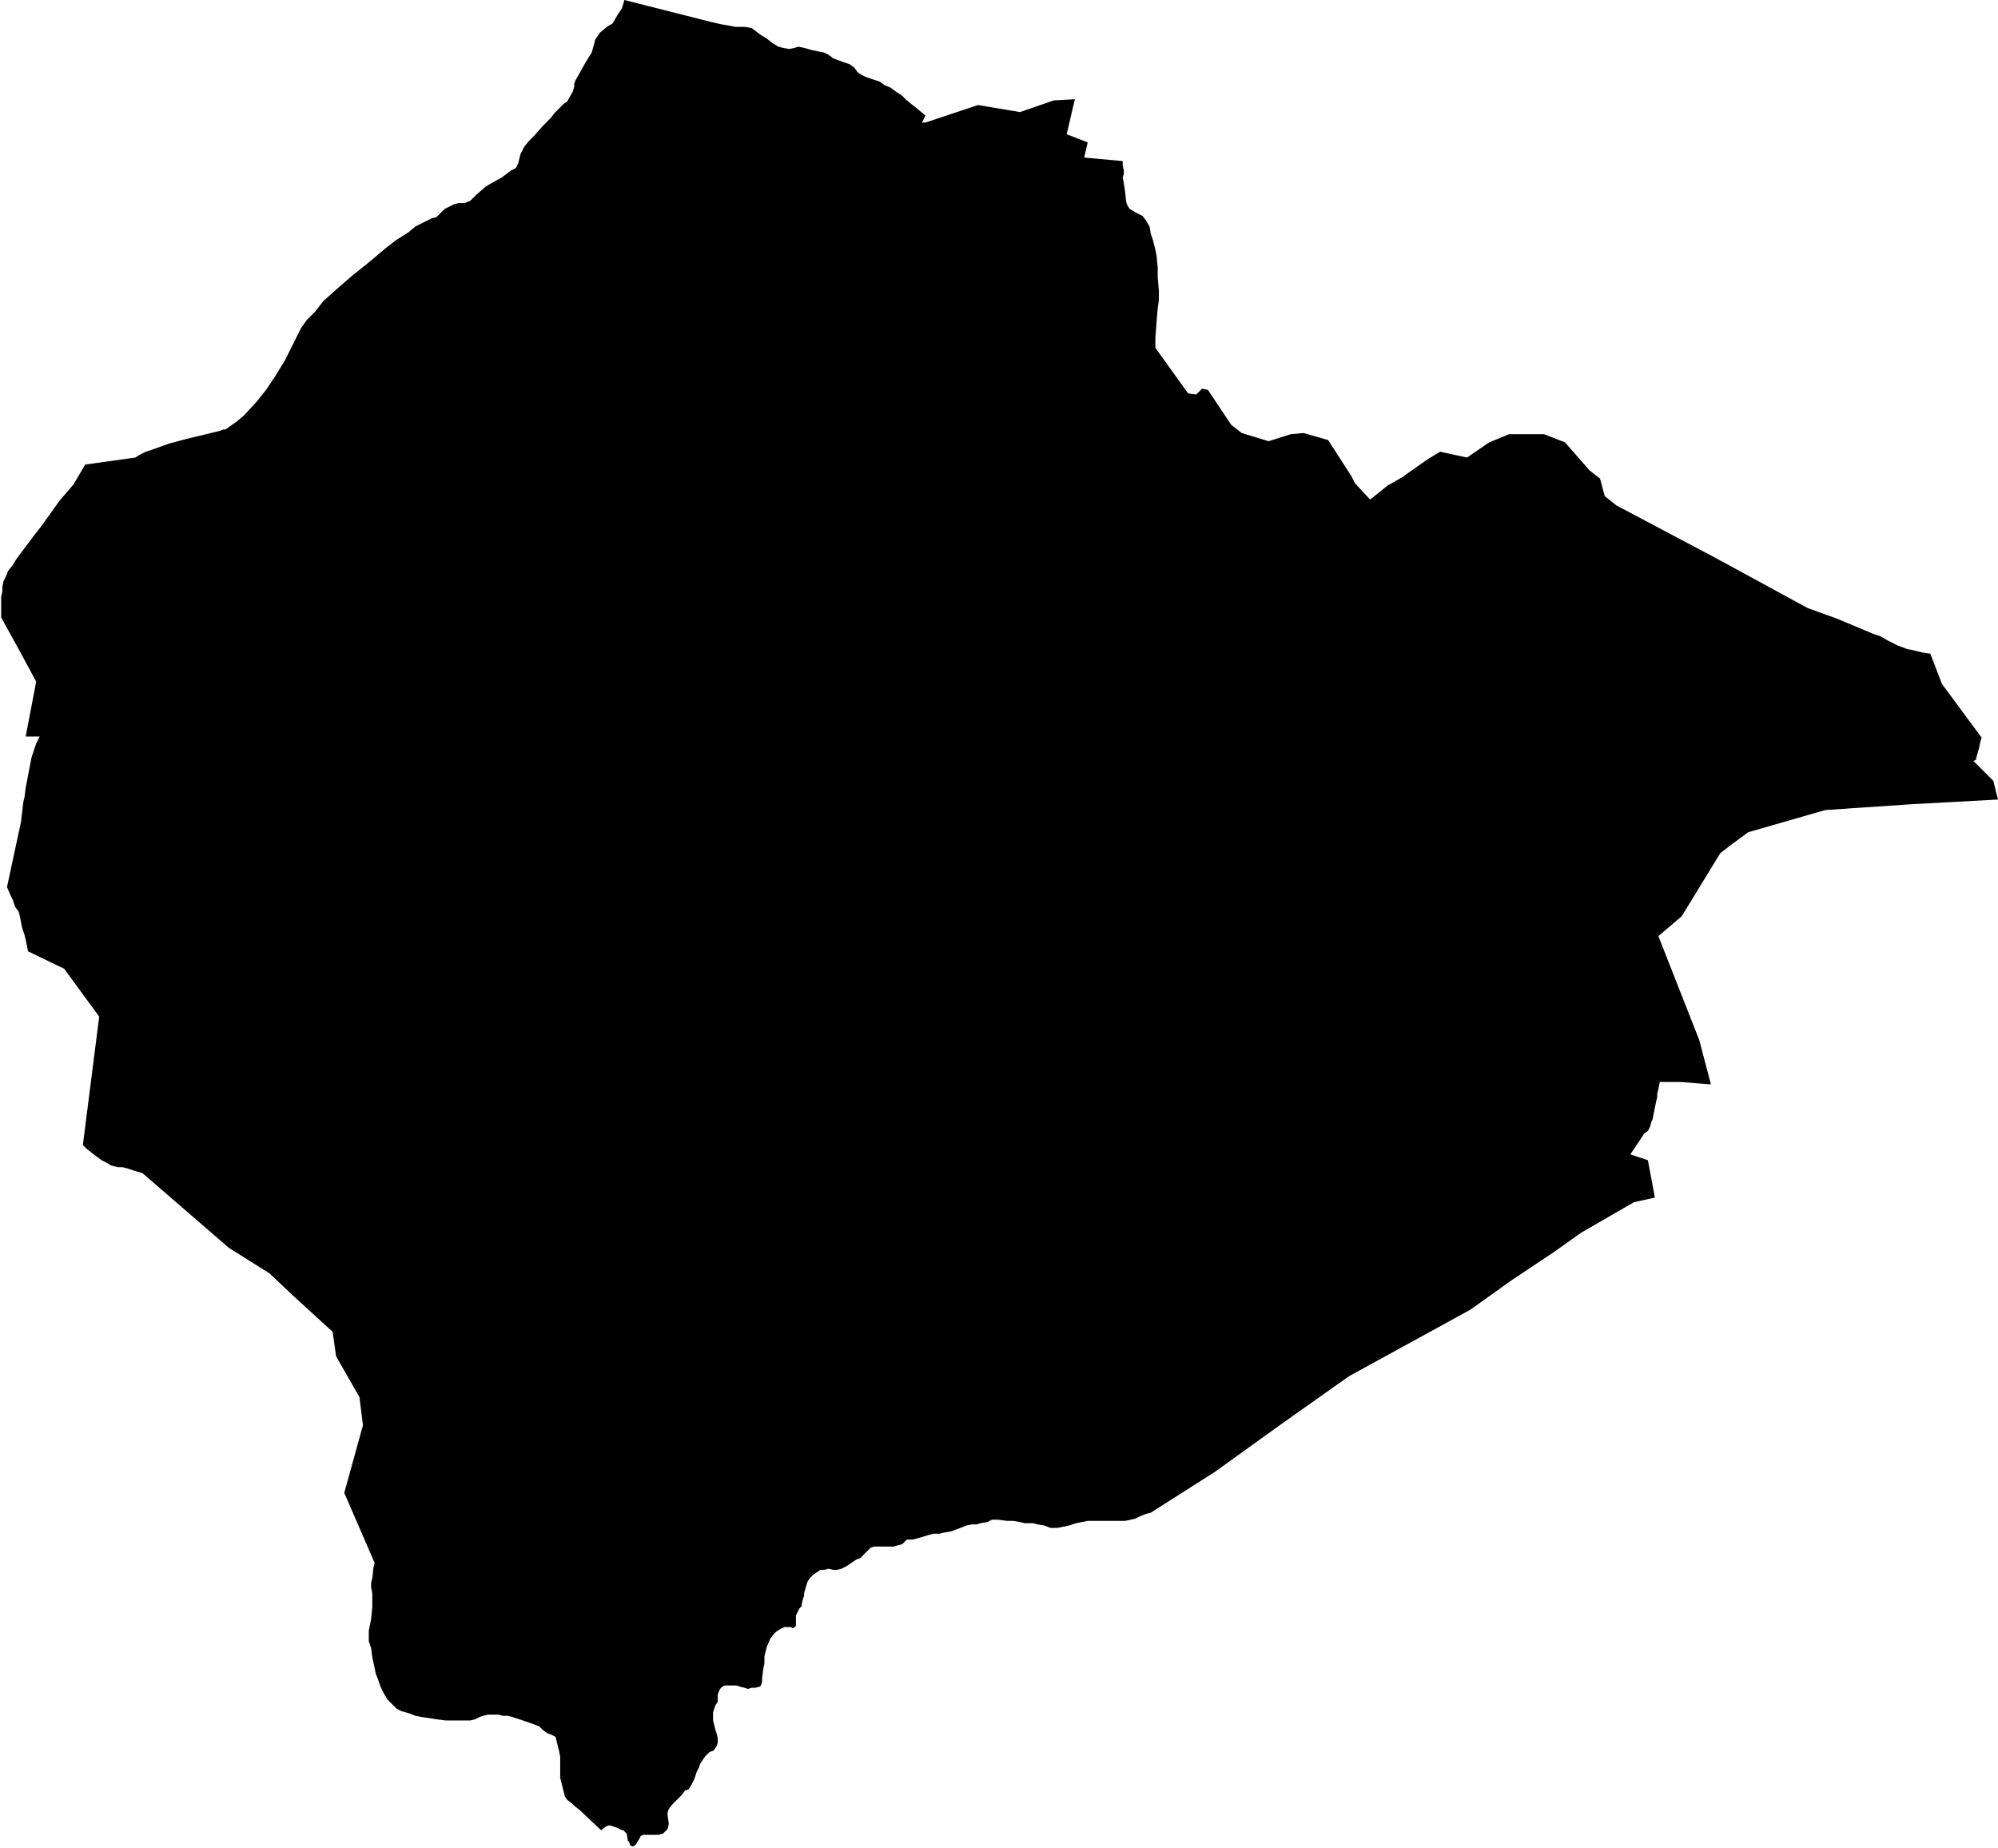 <svg xmlns="http://www.w3.org/2000/svg" version="1.2" baseProfile="tiny" stroke-linecap="round" stroke-linejoin="round" viewBox="724.13 130.25 17.12 15.83"><g xmlns="http://www.w3.org/2000/svg" id="Gotaine-Irabarne">
<path d="M 724.86 134.23 725.29 134.17 725.32 134.15 725.38 134.12 725.44 134.1 725.58 134.05 725.73 134.01 726.02 133.94 726.04 133.93 726.06 133.93 726.09 133.91 726.16 133.86 726.22 133.81 726.33 133.69 726.41 133.59 726.49 133.47 726.57 133.34 726.62 133.24 726.65 133.18 726.71 133.06 726.76 132.99 726.83 132.92 726.9 132.83 727 132.74 727.15 132.61 727.3 132.49 727.43 132.38 727.52 132.31 727.63 132.24 727.69 132.19 727.79 132.14 727.83 132.12 727.87 132.11 727.89 132.09 727.94 132.04 728.02 132 728.06 131.99 728.11 131.99 728.16 131.97 728.21 131.92 728.29 131.85 728.34 131.82 728.43 131.77 728.51 131.71 728.55 131.69 728.57 131.65 728.59 131.57 728.62 131.51 728.66 131.46 728.71 131.41 728.78 131.33 728.85 131.26 728.88 131.22 728.96 131.14 728.99 131.12 729.04 131.03 729.05 130.99 729.05 130.97 729.06 130.94 729.1 130.87 729.15 130.78 729.2 130.7 729.22 130.63 729.23 130.59 729.27 130.53 729.33 130.48 729.38 130.45 729.42 130.38 729.46 130.32 729.48 130.25 730.23 130.44 730.32 130.46 730.38 130.47 730.43 130.48 730.51 130.48 730.57 130.49 730.61 130.52 730.65 130.55 730.7 130.58 730.75 130.62 730.8 130.65 730.84 130.66 730.89 130.67 730.94 130.66 730.97 130.65 731.02 130.66 731.09 130.68 731.14 130.69 731.19 130.7 731.23 130.72 731.27 130.75 731.35 130.78 731.41 130.8 731.45 130.83 731.48 130.87 731.51 130.89 731.55 130.91 731.61 130.93 731.67 130.95 731.71 130.98 731.76 131 731.8 131.03 731.86 131.07 731.9 131.11 731.95 131.15 732 131.19 732.06 131.24 732.03 131.3 732.06 131.3 732.12 131.28 732.21 131.25 732.33 131.21 732.51 131.15 732.87 131.21 733.16 131.11 733.34 131.1 733.27 131.4 733.45 131.47 733.42 131.6 733.75 131.63 733.75 131.67 733.76 131.71 733.76 131.74 733.75 131.77 733.76 131.82 733.77 131.89 733.78 131.98 733.79 132.01 733.81 132.04 733.86 132.07 733.92 132.1 733.95 132.14 733.98 132.19 733.99 132.25 734.01 132.31 734.03 132.39 734.04 132.44 734.05 132.54 734.05 132.58 734.05 132.63 734.06 132.74 734.06 132.82 734.05 132.89 734.04 133.01 734.03 133.15 734.03 133.23 734.31 133.62 734.38 133.63 734.43 133.58 734.48 133.59 734.68 133.89 734.77 133.96 735 134.03 735.19 133.97 735.3 133.96 735.51 134.02 735.71 134.33 735.74 134.39 735.87 134.53 735.92 134.49 736.02 134.41 736.16 134.33 736.17 134.32 736.27 134.25 736.37 134.18 736.47 134.12 736.7 134.17 736.89 134.04 737.06 133.97 737.36 133.97 737.54 134.04 737.75 134.28 737.84 134.35 737.88 134.5 737.98 134.58 738.83 135.03 739.62 135.46 739.87 135.55 740.18 135.68 740.24 135.7 740.31 135.74 740.39 135.78 740.47 135.81 740.52 135.82 740.6 135.84 740.67 135.85 740.77 136.11 741.11 136.57 741.1 136.6 741.09 136.65 741.07 136.72 741.06 136.76 741.04 136.77 741.21 136.94 741.25 137.1 740.51 137.14 739.77 137.19 739.11 137.38 738.96 137.49 738.87 137.56 738.54 138.1 738.34 138.27 738.69 139.16 738.79 139.54 738.53 139.52 738.35 139.52 738.35 139.53 738.34 139.58 738.33 139.62 738.33 139.65 738.32 139.69 738.31 139.74 738.3 139.79 738.29 139.84 738.28 139.86 738.27 139.9 738.25 139.94 738.22 139.96 738.1 140.14 738.25 140.19 738.31 140.51 738.13 140.55 737.68 140.81 737.44 140.98 737.08 141.22 736.73 141.47 735.69 142.04 735.11 142.45 734.54 142.86 733.99 143.21 733.95 143.22 733.9 143.24 733.86 143.26 733.82 143.27 733.77 143.28 733.72 143.28 733.67 143.28 733.61 143.28 733.56 143.28 733.5 143.28 733.45 143.28 733.4 143.29 733.35 143.3 733.29 143.32 733.24 143.33 733.19 143.34 733.13 143.34 733.08 143.32 733.02 143.31 732.98 143.3 732.91 143.3 732.87 143.29 732.81 143.28 732.76 143.28 732.68 143.27 732.63 143.27 732.59 143.29 732.53 143.3 732.5 143.31 732.46 143.31 732.41 143.32 732.36 143.34 732.28 143.37 732.22 143.38 732.18 143.39 732.13 143.39 732.09 143.4 731.99 143.43 731.95 143.44 731.9 143.44 731.88 143.46 731.86 143.48 731.82 143.49 731.79 143.5 731.76 143.5 731.73 143.5 731.68 143.5 731.65 143.5 731.62 143.5 731.59 143.51 731.57 143.53 731.54 143.56 731.5 143.6 731.47 143.61 731.44 143.63 731.41 143.65 731.38 143.67 731.34 143.69 731.3 143.7 731.27 143.7 731.23 143.69 731.19 143.7 731.16 143.7 731.13 143.72 731.1 143.74 731.07 143.77 731.05 143.8 731.04 143.83 731.02 143.9 731.02 143.92 731.01 143.95 731 143.99 731 144.01 730.98 144.03 730.96 144.07 730.95 144.09 730.95 144.12 730.95 144.14 730.95 144.18 730.94 144.19 730.92 144.2 730.91 144.19 730.9 144.19 730.87 144.19 730.85 144.19 730.83 144.2 730.81 144.21 730.78 144.23 730.76 144.25 730.73 144.29 730.7 144.36 730.69 144.4 730.68 144.44 730.68 144.47 730.68 144.5 730.67 144.55 730.66 144.63 730.66 144.66 730.65 144.69 730.64 144.7 730.6 144.71 730.57 144.71 730.54 144.72 730.51 144.71 730.47 144.7 730.44 144.69 730.4 144.69 730.37 144.69 730.34 144.69 730.32 144.7 730.3 144.72 730.29 144.74 730.28 144.77 730.28 144.8 730.28 144.83 730.26 144.86 730.25 144.89 730.24 144.92 730.24 144.96 730.24 144.99 730.25 145.03 730.26 145.07 730.27 145.1 730.28 145.14 730.28 145.18 730.27 145.21 730.25 145.24 730.24 145.25 730.21 145.26 730.19 145.28 730.17 145.3 730.15 145.33 730.13 145.36 730.12 145.39 730.1 145.43 730.09 145.46 730.08 145.49 730.05 145.55 730.03 145.58 730 145.59 729.97 145.63 729.91 145.69 729.89 145.71 729.86 145.75 729.85 145.78 729.85 145.8 729.86 145.87 729.86 145.88 729.85 145.92 729.83 145.94 729.81 145.96 729.77 145.97 729.73 145.97 729.67 145.97 729.64 145.97 729.62 145.98 729.61 146 729.58 146.05 729.57 146.06 729.55 146.07 729.53 146.06 729.52 146.03 729.51 146.02 729.5 145.96 729.47 145.93 729.46 145.93 729.42 145.91 729.36 145.89 729.34 145.89 729.32 145.9 729.28 145.93 729.1 145.76 729.05 145.72 729.03 145.7 728.99 145.67 728.97 145.64 728.96 145.6 728.95 145.56 728.94 145.52 728.93 145.48 728.93 145.44 728.93 145.39 728.93 145.35 728.93 145.33 728.93 145.3 728.92 145.25 728.91 145.21 728.9 145.17 728.89 145.13 728.85 145.11 728.82 145.1 728.78 145.07 728.75 145.04 728.64 145 728.52 144.96 728.48 144.95 728.44 144.95 728.4 144.94 728.34 144.94 728.31 144.94 728.27 144.95 728.24 144.96 728.2 144.98 728.16 144.99 728.11 144.99 728.02 144.99 727.95 144.99 727.87 144.98 727.81 144.97 727.74 144.96 727.69 144.95 727.64 144.93 727.57 144.91 727.53 144.89 727.49 144.85 727.45 144.81 727.42 144.76 727.39 144.7 727.37 144.64 727.35 144.59 727.34 144.54 727.32 144.45 727.31 144.37 727.29 144.31 727.29 144.22 727.31 144.12 727.32 144.02 727.32 143.97 727.32 143.9 727.31 143.85 727.31 143.81 727.32 143.77 727.33 143.68 727.34 143.64 727.08 143.04 727.24 142.46 727.21 142.22 727.01 141.87 726.98 141.66 726.63 141.34 726.44 141.16 726.09 140.94 725.35 140.3 725.28 140.28 725.25 140.27 725.22 140.26 725.18 140.25 725.14 140.25 725.1 140.24 725.07 140.23 725.06 140.22 725 140.19 724.96 140.16 724.92 140.13 724.87 140.09 724.84 140.06 724.98 138.96 724.68 138.55 724.37 138.4 724.36 138.35 724.35 138.3 724.34 138.26 724.32 138.2 724.31 138.15 724.3 138.1 724.29 138.06 724.26 138.02 724.24 137.96 724.22 137.92 724.19 137.85 724.31 137.29 724.33 137.12 724.34 137.08 724.35 137 724.4 136.74 724.44 136.62 724.47 136.56 724.35 136.56 724.44 136.09 724.3 135.83 724.14 135.54 724.14 135.49 724.14 135.44 724.14 135.41 724.14 135.36 724.15 135.32 724.15 135.28 724.16 135.23 724.18 135.19 724.2 135.14 724.24 135.09 724.27 135.04 724.36 134.92 724.42 134.84 724.49 134.75 724.54 134.68 724.59 134.61 724.64 134.54 724.76 134.4 724.86 134.23 Z"/>
</g></svg>